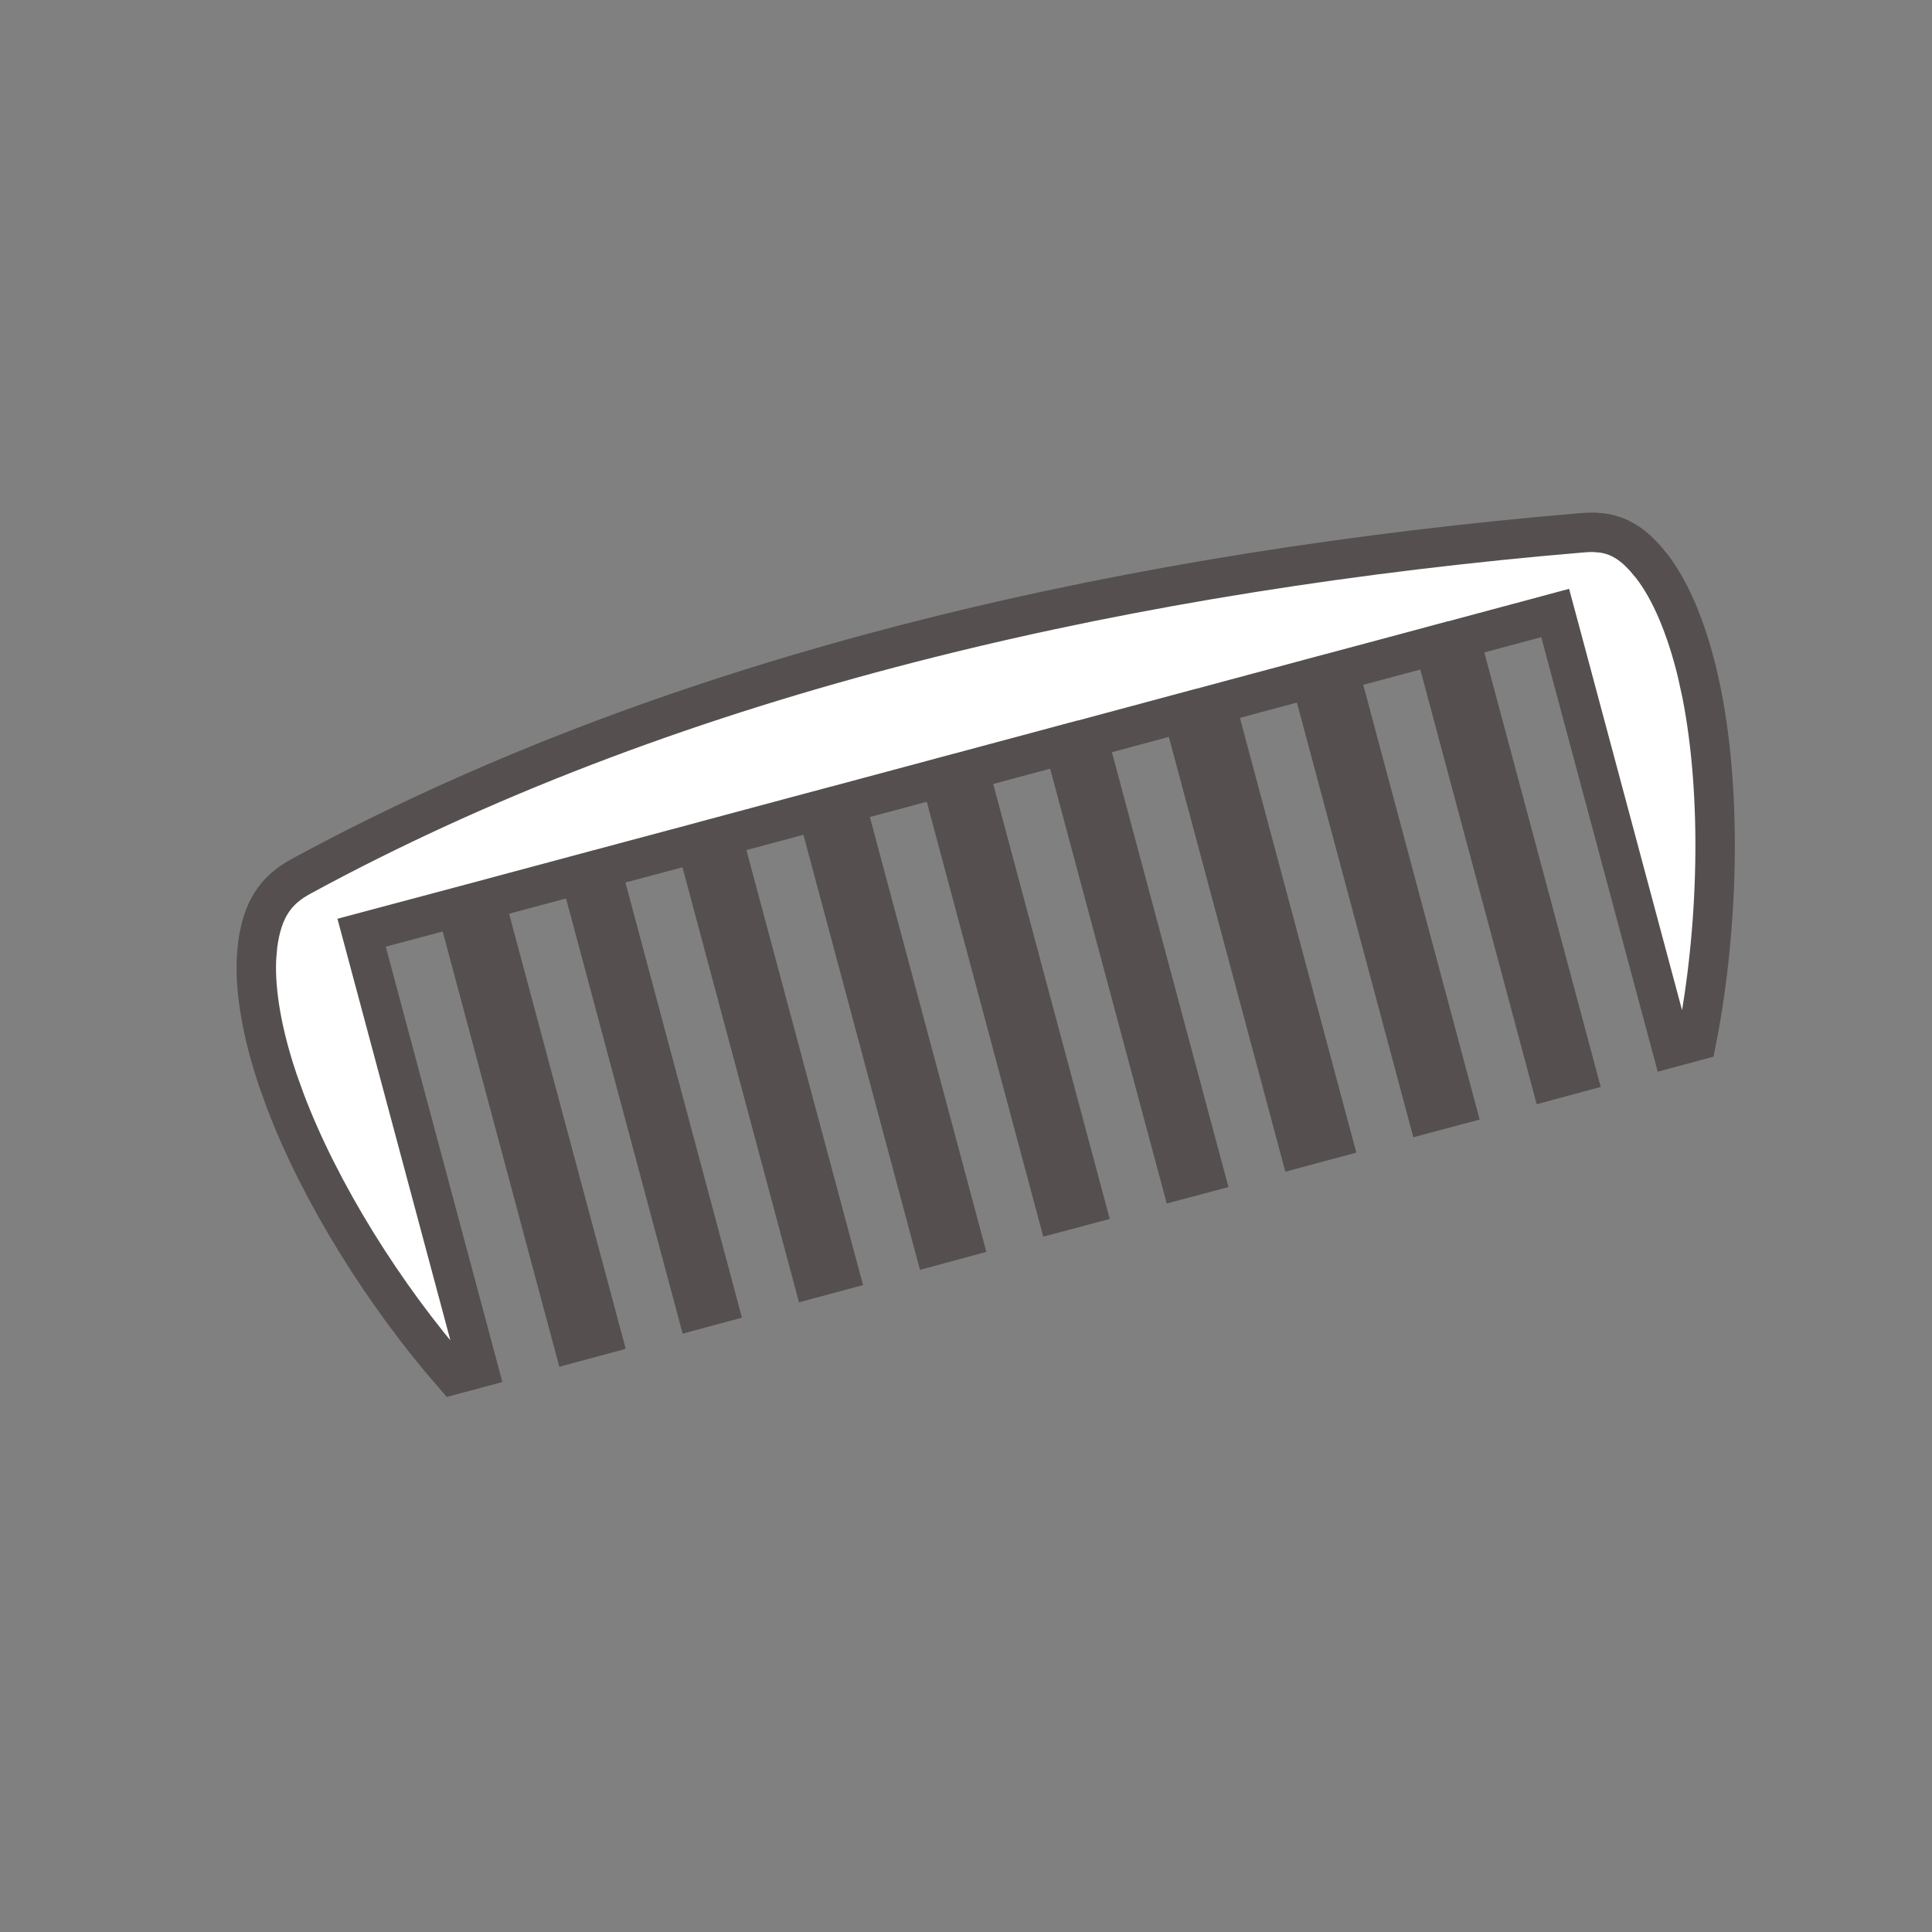 <svg width="49" height="49" viewBox="0 0 49 49" fill="none" xmlns="http://www.w3.org/2000/svg">
<rect x="0" y="0" width="49" height="49" fill="#808080" stroke="none"/>
<path d="M40.435 13.501L40.642 13.519C41.041 13.576 41.376 13.77 41.719 14.152L41.892 14.359C42.359 14.96 42.767 15.907 43.049 17.086L43.162 17.605C43.676 20.215 43.58 23.593 43.029 26.398L42.397 26.568L39.573 16.03L39.443 15.547L38.96 15.677L37.517 16.064L37.033 16.194L37.163 16.677L39.986 27.215L39.328 27.392L36.505 16.852L36.375 16.368L35.893 16.498L34.445 16.886L33.963 17.015L34.092 17.498L36.915 28.041L36.199 28.232L33.376 17.689L33.247 17.206L32.764 17.336L31.317 17.724L30.835 17.854L30.964 18.336L33.787 28.88L32.953 29.104L30.128 18.561L29.998 18.077L29.515 18.207L28.071 18.595L27.589 18.725L27.718 19.207L30.544 29.753L29.945 29.912L27.117 19.366L26.987 18.883L26.504 19.013L25.061 19.4L24.578 19.53L24.707 20.013L27.533 30.561L26.814 30.753L23.988 20.205L23.859 19.722L23.376 19.852L21.932 20.239L21.449 20.369L21.579 20.852L24.404 31.399L23.686 31.593L20.86 21.043L20.73 20.56L20.248 20.689L18.802 21.077L18.318 21.207L18.448 21.69L21.276 32.24L20.618 32.417L17.792 21.866L17.663 21.384L17.18 21.513L15.733 21.9L15.25 22.03L15.38 22.513L18.205 33.066L17.667 33.211L14.839 22.657L14.709 22.174L14.227 22.304L12.782 22.691L12.3 22.821L12.429 23.304L15.257 33.857L14.539 34.051L11.711 23.496L11.581 23.013L11.099 23.142L9.654 23.527L9.171 23.656L9.301 24.14L12.129 34.698L11.503 34.866C9.752 32.858 8.119 30.261 7.227 27.898L7.052 27.411C6.65 26.226 6.466 25.154 6.505 24.312L6.535 23.966C6.595 23.519 6.707 23.178 6.876 22.908C7.021 22.676 7.221 22.476 7.502 22.303L7.628 22.23C16.798 17.246 27.795 14.661 39.066 13.606L40.158 13.51L40.303 13.501C40.348 13.5 40.393 13.5 40.435 13.501Z" fill="white" stroke="#554F4F"/>
</svg>
